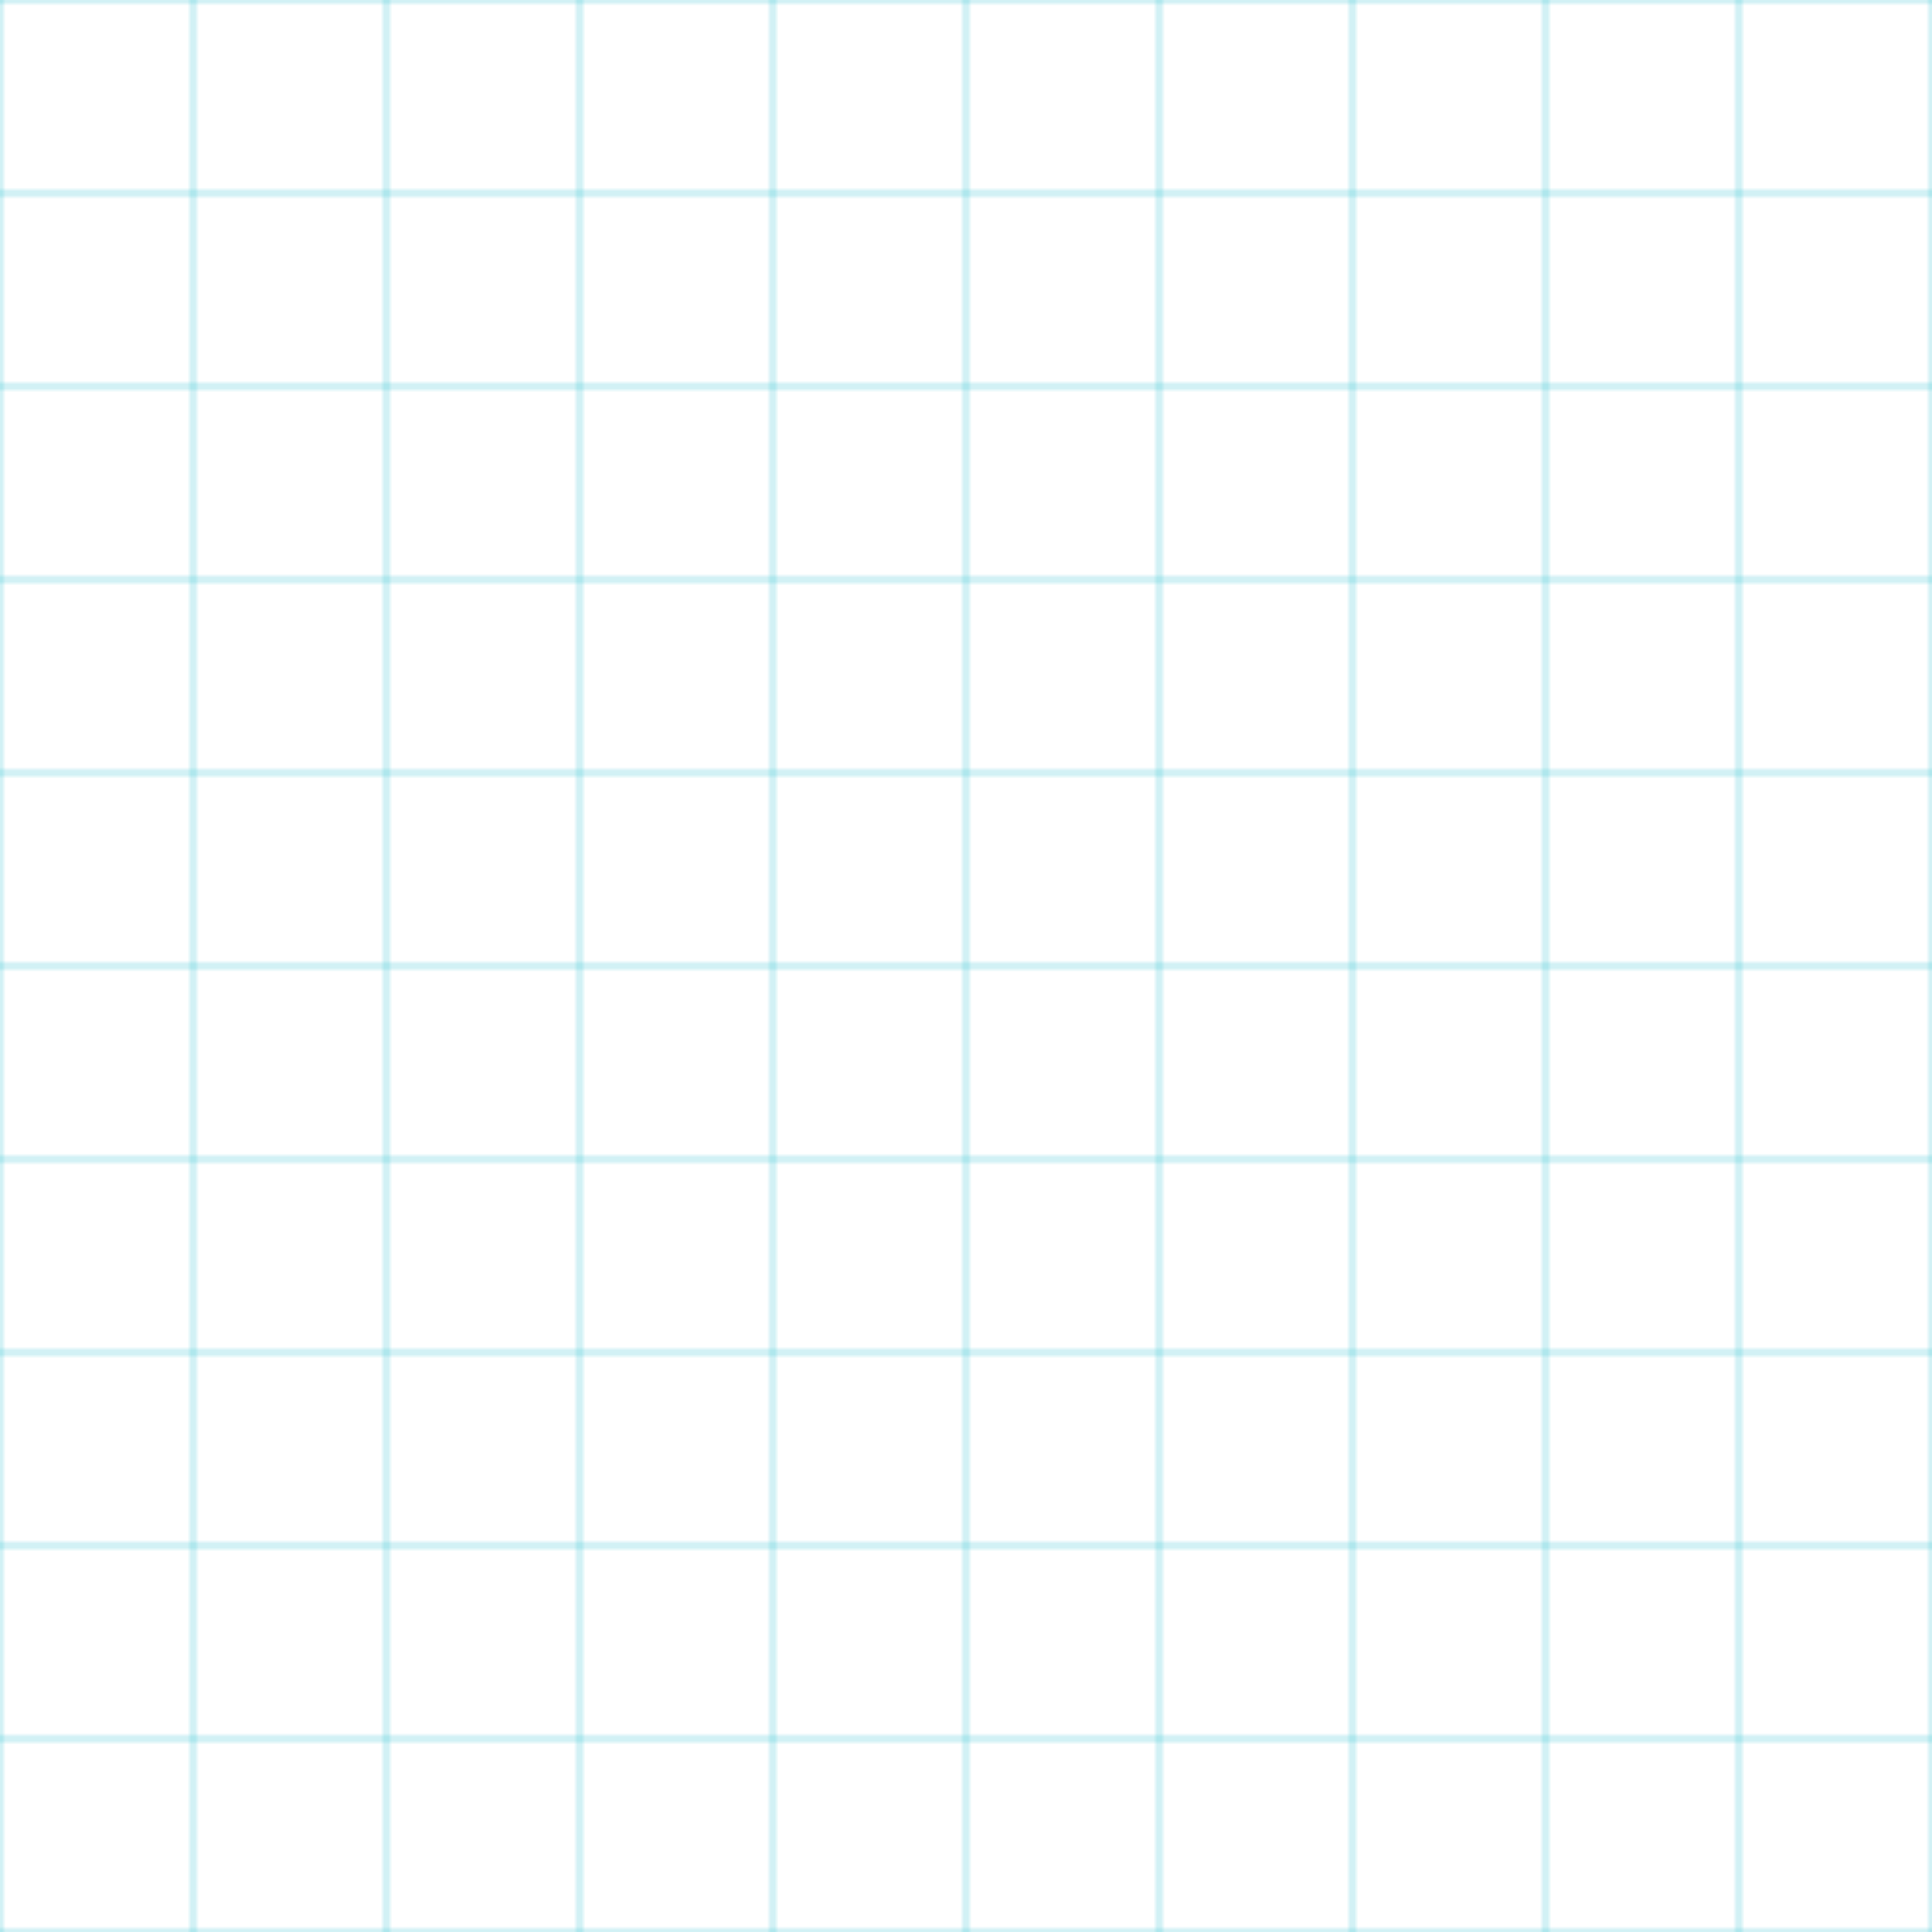 <svg xmlns="http://www.w3.org/2000/svg" width="100%" height="100%" viewBox="0 0 500 500" preserveAspectRatio="cover">
  <defs>
    <pattern id="grid" patternUnits="userSpaceOnUse" width="50" height="50">
      <path d="M 0 0 L 50 0 L 50 50 L 0 50 Z" fill="none" stroke="#4AC9D6" stroke-width="0.5"/>
    </pattern>
  </defs>
  <rect width="100%" height="100%" fill="url(#grid)"/>
</svg>
